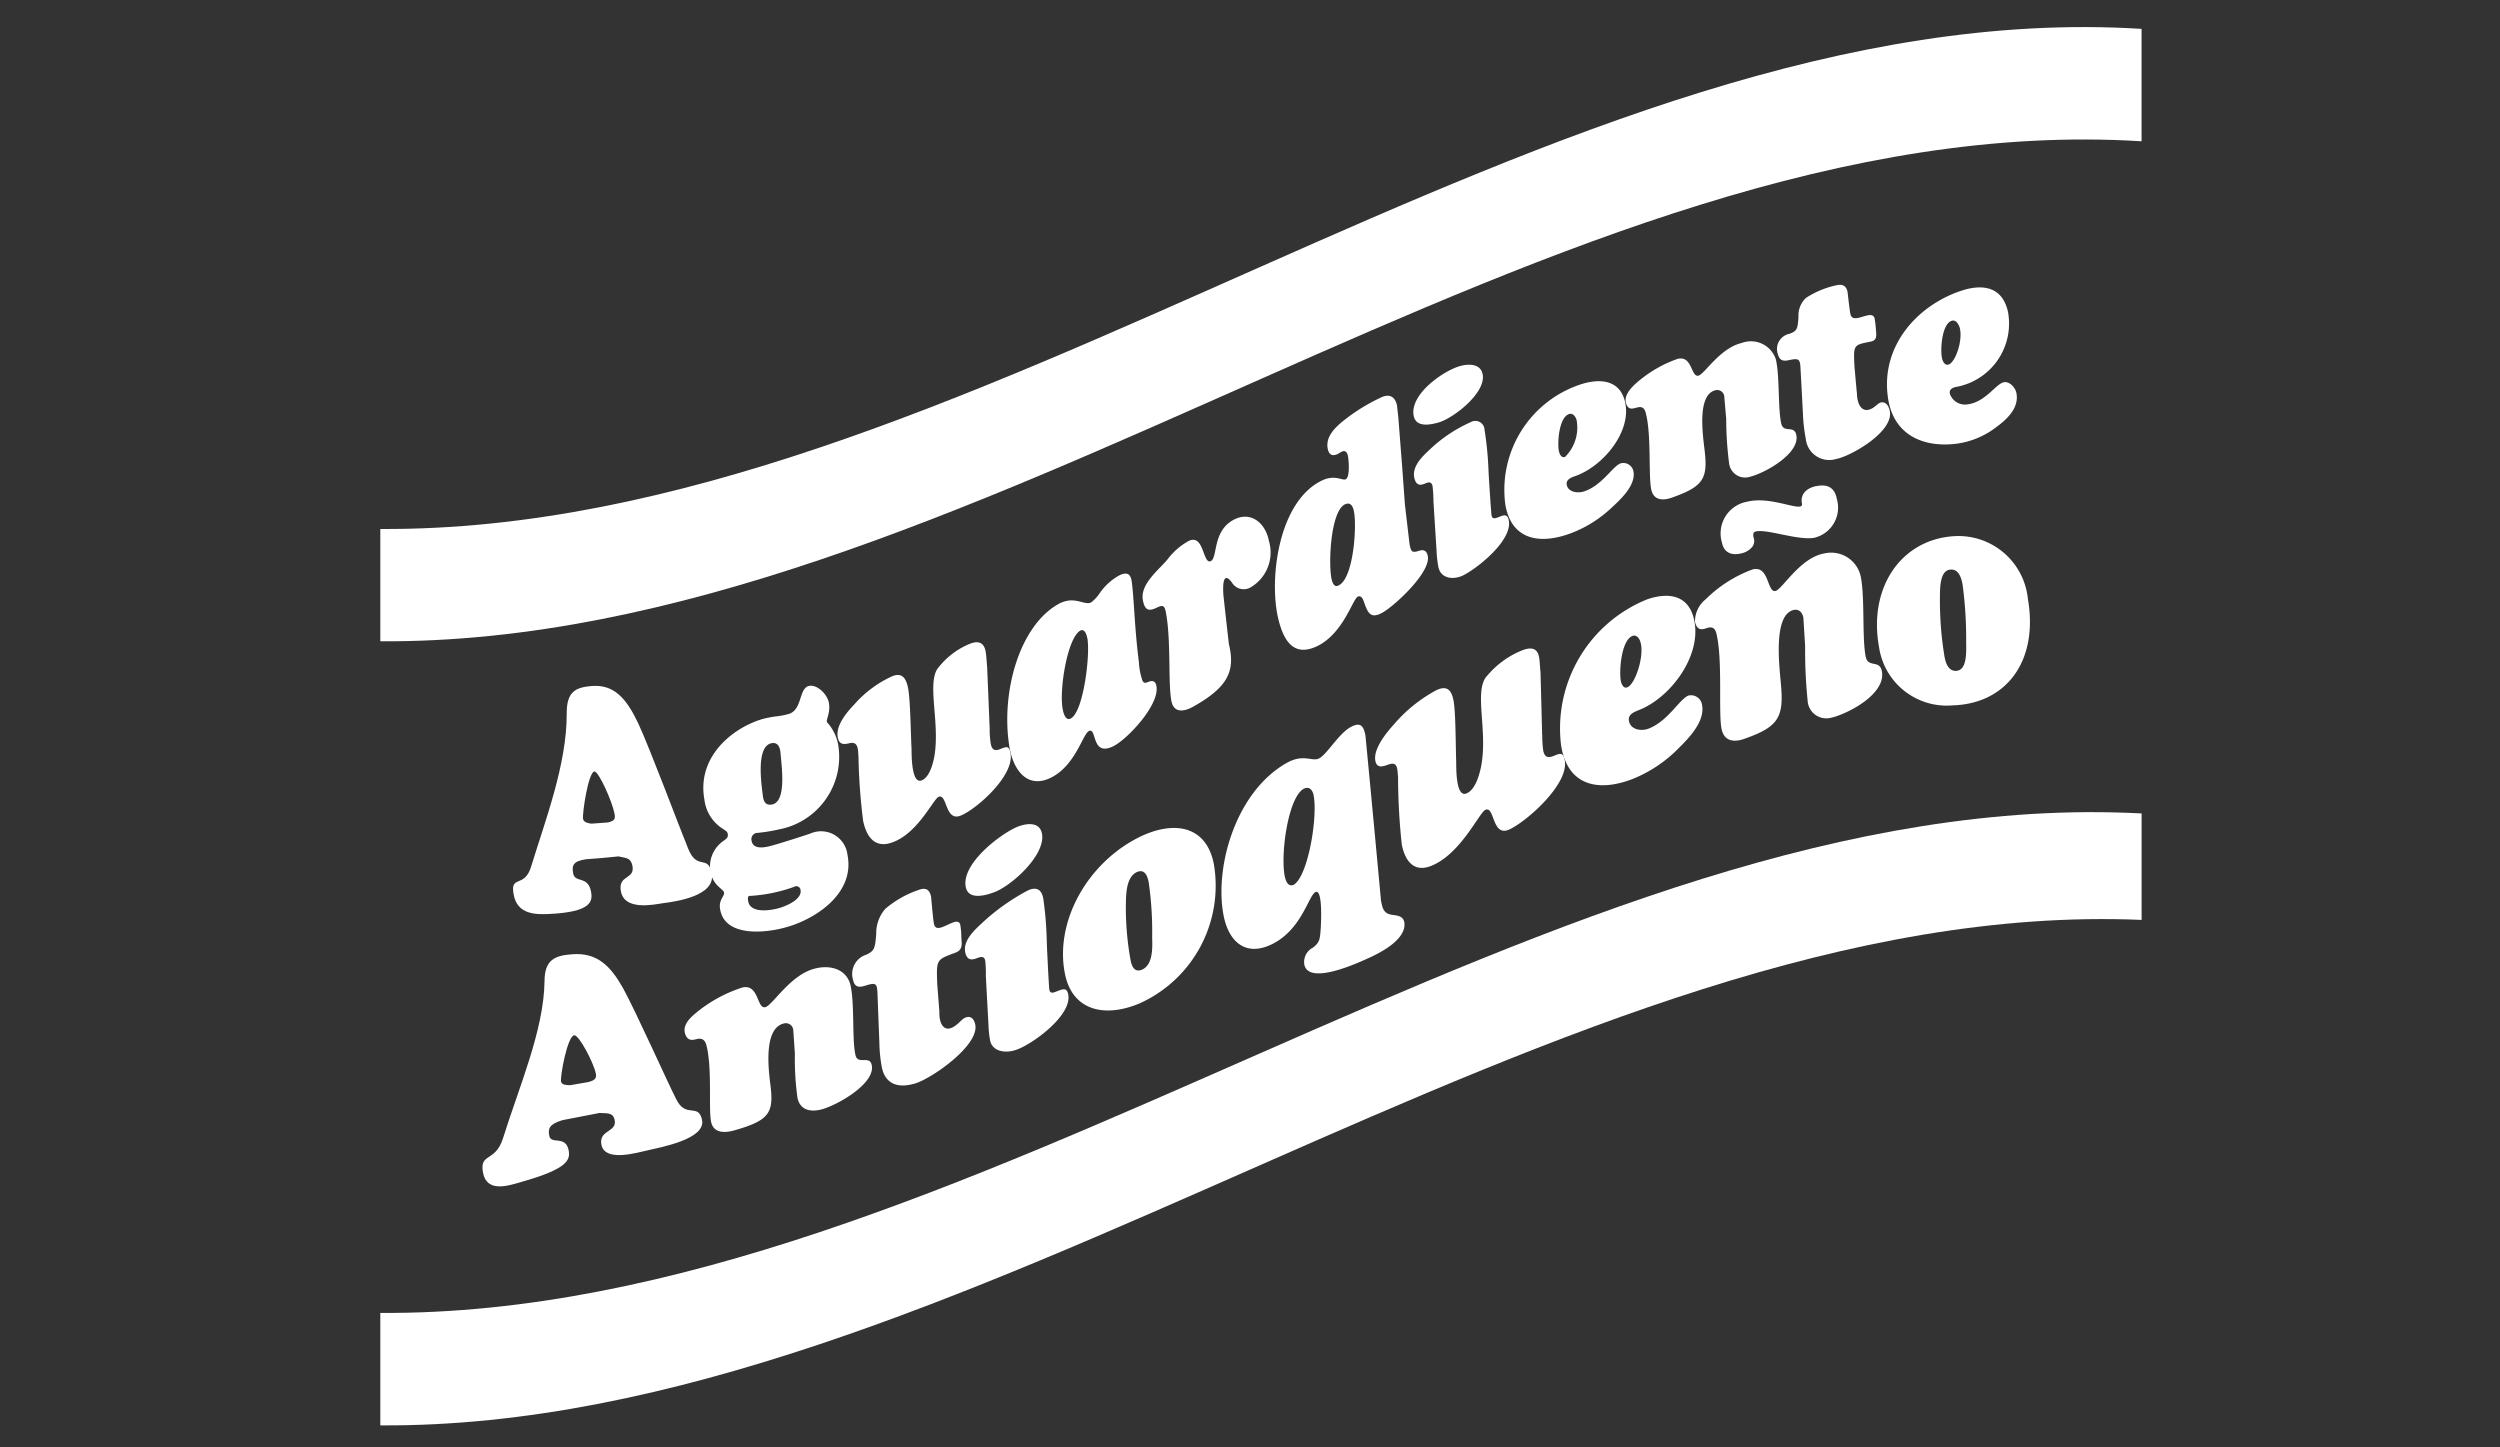 <svg xmlns="http://www.w3.org/2000/svg" xmlns:xlink="http://www.w3.org/1999/xlink" width="152" height="88" viewBox="0 0 152 88"><rect x="0" y="0" width="152" height="88" fill="#333333" stroke="none"/><defs><clipPath id="clip-path"><rect id="Rect&#xE1;ngulo_2147" data-name="Rect&#xE1;ngulo 2147" width="152" height="88" transform="translate(-0.331 -0.417)" fill="none" stroke="#707070" stroke-width="1"></rect></clipPath></defs><g id="Logo-Aguardiente" transform="translate(0.332 0.417)" clip-path="url(#clip-path)"><g id="Grupo_5387" data-name="Grupo 5387" transform="translate(22.794 1.23)"><path id="Trazado_22115" data-name="Trazado 22115" d="M359.4,40.366c35.695.224,71.388-32.627,107.084-30.4V3.131C430.791.907,395.1,33.762,359.4,33.538Z" transform="translate(-359.403 -3.023)" fill="#fff"></path><path id="Trazado_22116" data-name="Trazado 22116" d="M466.487,43.063V36.595C430.957,34.706,394.93,67.188,359.4,66.963V73.8c35.326.222,71.757-32.225,107.084-30.733" transform="translate(-359.403 11.216)" fill="#fff"></path><path id="Trazado_22117" data-name="Trazado 22117" d="M369.57,41.677c-.749.118-.829.381-.735.862.112.589.9.114,1.084,1.1.117.607.006,1.246-2.59,1.36-.746.028-1.9.051-2.115-1.193-.228-1.213.657-.351,1.062-1.689.854-2.8,2.175-6.215,2.164-9.3-.01-1.335.536-1.593,1.478-1.677,1.394-.13,2.145.747,2.861,2.246.739,1.585,2.529,6.387,3.043,7.632.549,1.382,1.206.324,1.436,1.506.264,1.384-2.195,1.719-2.959,1.816-.623.1-2.34.452-2.562-.71-.2-1.042.861-.7.7-1.552-.11-.553-.462-.472-.836-.583-.676.071-1.354.133-2.029.178m1.366-2.24c.436-.09.465-.238.408-.539-.145-.758-.967-2.575-1.22-2.561-.374.034-.749,2.567-.692,2.884.038.207.286.261.507.289.333-.021.664-.044,1-.074" transform="translate(-357.11 8.926)" fill="#fff"></path><path id="Trazado_22118" data-name="Trazado 22118" d="M379.942,40.12a1.617,1.617,0,0,1,2.281,1.287c.482,2.438-2.121,3.985-3.806,4.421-1.07.3-3.6.627-3.93-1.072-.13-.621.277-.819.229-1.063-.042-.225-.654-.388-.828-1.267a1.891,1.891,0,0,1,.792-1.866c.135-.107.307-.185.265-.42-.031-.164-.122-.184-.236-.278a2.429,2.429,0,0,1-1.182-1.8c-.487-2.621,1.716-4.391,3.556-4.922a6.913,6.913,0,0,1,.78-.15,4.856,4.856,0,0,0,.794-.151c.809-.248.609-1.5,1.183-1.692.471-.155,1.15.449,1.253,1.019s-.163.978-.122,1.17a2.74,2.74,0,0,1,.7,1.459,4.49,4.49,0,0,1-3.607,5.062,10.113,10.113,0,0,1-1.4.221.388.388,0,0,0-.27.48c.122.656,1.1.321,1.425.231q1.061-.314,2.122-.67m-.57,3.422a.261.261,0,0,0-.4-.188,9.51,9.51,0,0,1-2.726.552c-.112.037-.071.248-.056.338.15.733,1.325.544,1.787.423.363-.083,1.512-.513,1.392-1.124m-1.215-8.311c-.029-.423-.2-.71-.6-.6-.876.259-.574,2.4-.479,3.152.045.436.211.646.606.552.841-.242.539-2.289.475-3.1" transform="translate(-353.822 8.922)" fill="#fff"></path><path id="Trazado_22119" data-name="Trazado 22119" d="M388.55,34.565a5.133,5.133,0,0,0,.064.865c.071.395.264.462.574.332.358-.134.53-.244.627.241.263,1.381-2.094,3.429-3.019,3.8-.967.4-.819-1.347-1.35-1.139-.335.148-1.3,2.3-2.9,2.8-.858.275-1.443-.188-1.689-1.327a36.058,36.058,0,0,1-.284-3.879c-.032-.489-.006-.961-.527-.858-.313.076-.645.137-.732-.352-.145-.744.606-1.582,1.02-2.019a6.826,6.826,0,0,1,2.3-1.7c.573-.224.841.086.964.784.13.734.148,2.617.2,3.618.008.258-.032,2.192.62,1.934.482-.192.706-1.059.784-1.559.3-1.955-.422-4.181.138-5.176a4.666,4.666,0,0,1,1.941-1.543c.463-.2.9-.207,1.021.432.047.247.07.721.094.965q.08,1.918.155,3.781" transform="translate(-351.503 8.135)" fill="#fff"></path><path id="Trazado_22120" data-name="Trazado 22120" d="M394.255,26.84c.145,1.127.175,2.9.434,4.885a3.952,3.952,0,0,0,.222,1.136c.109.181.215.113.387.047.232-.081.4-.027.453.255.226,1.15-1.787,3.265-2.622,3.673-1.348.658-.981-1.157-1.475-.929-.392.188-.824,2.148-2.385,2.873-1.4.638-2.246-.524-2.469-2-.493-3.269.627-7.205,2.923-8.548,1.028-.62,1.618.073,2.059-.141a2.314,2.314,0,0,0,.524-.566,3.548,3.548,0,0,1,1.2-1.085c.415-.2.686-.13.748.4m-2.709,3.4c-.043-.235-.175-.567-.422-.435-.794.455-1.3,3.668-1.062,4.8.05.268.189.718.5.533.777-.448,1.186-3.975.988-4.9" transform="translate(-348.569 6.89)" fill="#fff"></path><path id="Trazado_22121" data-name="Trazado 22121" d="M397.822,31.66c.409,1.659-.089,2.629-2.152,3.791-.544.308-1.2.442-1.347-.352-.2-1.047-.019-3.564-.31-5.247-.08-.492-.15-.619-.563-.416-.476.231-.738.2-.858-.45-.18-.985.993-1.857,1.5-2.481a4.051,4.051,0,0,1,1.3-1.126c.928-.433.844,1.469,1.332,1.231.436-.211.071-1.9,1.482-2.558.97-.449,1.834.234,2.047,1.325a2.459,2.459,0,0,1-1.072,2.808.834.834,0,0,1-1.167-.257c-.066-.1-.251-.336-.387-.279-.207.094-.149.886-.137,1.055q.163,1.484.331,2.957" transform="translate(-346.231 5.857)" fill="#fff"></path><path id="Trazado_22122" data-name="Trazado 22122" d="M402.634,23.826c.281-.127.182-1.2.134-1.425s-.161-.335-.355-.257c-.11.05-.212.128-.311.17-.3.128-.488,0-.559-.335-.148-.751.467-1.314.978-1.729a11.461,11.461,0,0,1,2.361-1.439c.476-.171.761.036.87.523.026.239.054.48.082.723q.113,1.469.23,2.957.086,1.178.172,2.364.141,1.191.281,2.4c.091.463.147.533.56.406.273-.09.454-.043.539.265.281,1.009-2.124,3.174-2.779,3.507-.725.389-.869-.05-1.1-.688-.045-.161-.179-.4-.369-.3-.307.143-.872,2.21-2.43,2.99-1.47.727-2.107-.311-2.434-1.784-.527-2.485.1-7.072,2.729-8.289.76-.343,1.193.036,1.4-.051m.5,1.931c-.05-.241-.173-.569-.528-.418-.89.39-1.037,3.626-.826,4.56.07.285.18.513.444.368.9-.462,1.1-3.633.909-4.511" transform="translate(-343.942 3.663)" fill="#fff"></path><path id="Trazado_22123" data-name="Trazado 22123" d="M405.582,25.774a8.851,8.851,0,0,0-.053-.951c-.042-.215-.14-.3-.4-.2-.219.093-.585.264-.714-.329-.14-.7.488-1.291.942-1.713a8.749,8.749,0,0,1,2.487-1.663.56.56,0,0,1,.844.472,20.3,20.3,0,0,1,.235,2.339c0,.184.124,2.133.182,2.8.035.321.23.247.476.144.282-.111.5-.181.577.2.267,1.226-1.97,2.989-2.832,3.388-.58.249-1.308.158-1.447-.547a6.64,6.64,0,0,1-.109-.975q-.094-1.5-.187-2.974m-1.2-5.215c-.274-1.31,1.756-2.713,2.729-3.018.546-.177,1.323-.2,1.458.463.232,1.112-1.72,2.642-2.639,2.929-.527.155-1.393.333-1.548-.373" transform="translate(-341.553 3.104)" fill="#fff"></path><path id="Trazado_22124" data-name="Trazado 22124" d="M415.663,19.395c.415,1.79-1.316,3.892-3.016,4.5-.232.076-.6.211-.528.542.1.46.7.522,1.083.383,1.093-.379,1.725-1.551,2.21-1.7a.628.628,0,0,1,.756.462c.18.827-.721,1.685-1.281,2.2a7.434,7.434,0,0,1-2.487,1.582c-1.848.7-3.632.477-4.015-1.726a6.75,6.75,0,0,1,4.665-7.342c1.183-.356,2.319-.2,2.614,1.1m-4.018,3c.038.181.154.415.37.338a2.514,2.514,0,0,0,.7-2.25c-.06-.191-.214-.432-.453-.358-.623.2-.728,1.771-.619,2.27" transform="translate(-339.986 3.4)" fill="#fff"></path><path id="Trazado_22125" data-name="Trazado 22125" d="M419.593,19.76a.431.431,0,0,0-.538-.366c-1.1.265-.782,2.6-.665,3.579.216,1.756-.022,2.259-1.96,2.941-.529.194-1.127.21-1.278-.495-.172-.807.014-3.343-.327-4.623-.068-.3-.215-.445-.539-.351-.05.013-.1.026-.152.037-.3.09-.454-.054-.527-.349-.091-.42.272-.838.56-1.107a7.616,7.616,0,0,1,2.576-1.536c.925-.241.81,1.127,1.284,1.016.373-.105,1.315-1.685,2.631-1.988a1.592,1.592,0,0,1,2.071.993c.243,1.028.119,2.95.327,3.9.137.621.78.077.915.691.246,1.134-1.9,2.317-2.757,2.534a.984.984,0,0,1-1.326-.792,21.474,21.474,0,0,1-.176-2.7c-.039-.466-.081-.928-.119-1.384" transform="translate(-337.884 2.687)" fill="#fff"></path><path id="Trazado_22126" data-name="Trazado 22126" d="M425.039,20.574c.006.717.281,1.112.666,1.049s.576-.41.8-.455c.327-.048.469.235.531.516.265,1.267-2.385,2.766-3.273,2.927a1.43,1.43,0,0,1-1.829-1.206,10.11,10.11,0,0,1-.176-1.516q-.071-1.4-.147-2.756c-.025-.6-.088-.668-.7-.536-.362.081-.581.023-.678-.365a.94.94,0,0,1,.71-1.237c.474-.17.492-.324.543-1.023a1.46,1.46,0,0,1,.462-1.163,5.5,5.5,0,0,1,1.819-.758c.387-.094.613.014.7.383.036.288.124,1.129.179,1.371.1.43.573.18,1.024.074.2-.046.388-.038.444.182a6.448,6.448,0,0,1,.078.663c.026.339.1.66-.31.745-1.053.215-1.059.165-.991,1.539.046.516.094,1.039.141,1.565" transform="translate(-335.264 1.652)" fill="#fff"></path><path id="Trazado_22127" data-name="Trazado 22127" d="M432.341,15.7a3.916,3.916,0,0,1-3.029,4.452c-.214.037-.592.094-.518.449a.973.973,0,0,0,1.076.638c1.1-.137,1.732-1.273,2.219-1.347.317-.054.683.3.753.674.18.978-.729,1.693-1.284,2.1a5.03,5.03,0,0,1-2.485.98c-1.85.194-3.634-.492-4.021-2.665-.57-3.336,1.9-5.917,4.671-6.722,1.192-.325,2.316-.113,2.62,1.438m-4.031,2.719c.04.2.161.45.372.41.422-.071.915-1.454.71-2.243-.067-.215-.221-.485-.462-.433-.62.147-.732,1.736-.619,2.266" transform="translate(-333.367 1.699)" fill="#fff"></path><path id="Trazado_22128" data-name="Trazado 22128" d="M368.724,52.665c-.823.245-.905.524-.813.963.113.539.984-.051,1.172.855.119.593-.022,1.14-2.882,1.944-.819.245-2.1.656-2.323-.577-.219-1.213.745-.6,1.213-2.065.978-3.135,2.491-6.59,2.529-9.557,0-1.3.62-1.569,1.654-1.643,1.54-.135,2.361.711,3.12,2.056.8,1.461,2.7,5.711,3.237,6.761.583,1.18,1.329.208,1.563,1.23.271,1.179-2.456,1.673-3.286,1.867-.693.152-2.59.725-2.824-.319-.2-.932.96-.76.8-1.518-.1-.5-.507-.388-.911-.432q-1.123.216-2.245.435m1.547-2.312c.471-.114.514-.271.462-.539-.147-.67-1.024-2.336-1.312-2.307-.419.061-.861,2.515-.8,2.822.04.187.3.214.56.214l1.09-.19" transform="translate(-357.639 13.79)" fill="#fff"></path><path id="Trazado_22129" data-name="Trazado 22129" d="M379.248,46.939a.451.451,0,0,0-.588-.382c-1.22.316-.918,2.768-.8,3.718.218,1.709-.06,2.175-2.2,2.778-.6.171-1.248.162-1.4-.5-.172-.737.07-3.224-.278-4.629-.073-.325-.231-.5-.577-.428l-.176.04c-.331.066-.5-.115-.574-.443-.1-.462.317-.881.638-1.149a8.591,8.591,0,0,1,2.86-1.579c1.024-.231.875,1.33,1.4,1.194.415-.087,1.482-1.911,2.931-2.322.977-.286,2.03-.009,2.255,1.029.246,1.17.078,3.259.292,4.2.134.628.859,0,.988.607.256,1.133-2.124,2.47-3.078,2.712-.736.178-1.284-.026-1.433-.7a17.1,17.1,0,0,1-.159-2.682c-.032-.485-.064-.972-.1-1.466" transform="translate(-354.146 14.028)" fill="#fff"></path><path id="Trazado_22130" data-name="Trazado 22130" d="M385.233,47.271c-.021.767.293,1.129.7.983s.639-.556.894-.643c.358-.135.522.141.585.419.271,1.281-2.687,3.316-3.666,3.593-1,.3-1.77.053-2-.925a8.7,8.7,0,0,1-.161-1.521q-.057-1.458-.113-2.974c-.024-.68-.085-.735-.752-.526-.4.127-.644.08-.739-.366a1.227,1.227,0,0,1,.8-1.518c.521-.235.543-.413.612-1.281A2.236,2.236,0,0,1,381.948,41a6.207,6.207,0,0,1,2.015-1.143c.418-.16.666-.053.763.4.036.356.12,1.378.176,1.65.1.513.612.141,1.12-.06.222-.084.427-.115.482.138a4.369,4.369,0,0,1,.063.761c.029.386.1.751-.356.922-1.157.432-1.168.385-1.108,1.91.042.569.088,1.13.13,1.689" transform="translate(-351.244 12.607)" fill="#fff"></path><path id="Trazado_22131" data-name="Trazado 22131" d="M386.112,46.312a7.385,7.385,0,0,0-.033-.975c-.042-.211-.152-.289-.439-.187-.252.1-.648.266-.778-.325-.144-.731.555-1.351,1.058-1.82a12.9,12.9,0,0,1,2.776-1.96c.511-.218.8-.037.907.482a21.558,21.558,0,0,1,.214,2.554c0,.208.1,2.276.15,2.956.039.336.246.248.52.131.326-.12.553-.2.634.2.267,1.291-2.216,3.068-3.166,3.382-.644.227-1.436.107-1.58-.562a6.185,6.185,0,0,1-.1-.935q-.078-1.449-.158-2.944m-1.222-5.453c-.279-1.38,1.966-3.127,3.051-3.631.6-.261,1.447-.38,1.583.393.228,1.317-1.928,3.222-2.955,3.566-.569.209-1.526.438-1.679-.328" transform="translate(-349.301 11.434)" fill="#fff"></path><path id="Trazado_22132" data-name="Trazado 22132" d="M389.237,46.1c-.664-3.2,1.359-6.8,4.538-8.366,2.094-1.016,4.054-.688,4.508,1.657a7.846,7.846,0,0,1-4.535,8.474c-2.1.875-4.046.438-4.511-1.766m3.694-4.083a17.941,17.941,0,0,0,.291,3.228c.078.4.26.742.692.562.7-.306.63-1.419.617-1.982a20.828,20.828,0,0,0-.211-3.338c-.082-.41-.256-.828-.736-.606-.693.343-.639,1.539-.653,2.136" transform="translate(-347.606 11.503)" fill="#fff"></path><path id="Trazado_22133" data-name="Trazado 22133" d="M405.7,43.439c.092.537.183.814.643.9.286.044.7.047.778.443.183,1.04-1.46,1.863-2.072,2.149-.112.034-3.741,1.86-4.007.423a.982.982,0,0,1,.527-1.015c.394-.306.418-.485.464-1.032.017-.192.168-2.582-.313-2.343-.422.2-.841,2.332-2.713,3.2-1.572.728-2.568-.222-2.871-1.78-.567-2.926.725-7.538,3.862-9.288,1-.557,1.53-.046,1.941-.261.5-.254,1.208-1.542,1.962-1.928.564-.285.74-.058.859.527.314,3.264.626,6.588.942,10M401.616,37.1c-.064-.336-.259-.587-.6-.423-.933.489-1.426,3.869-1.168,5.293.06.3.2.711.566.542.865-.564,1.447-4.082,1.2-5.411" transform="translate(-344.868 9.63)" fill="#fff"></path><path id="Trazado_22134" data-name="Trazado 22134" d="M412.856,34.8a6.883,6.883,0,0,0,.057.925c.076.419.288.483.633.342.38-.154.587-.255.678.269.265,1.461-2.348,3.734-3.367,4.2-1.073.492-.879-1.465-1.464-1.189-.366.168-1.47,2.627-3.227,3.378-.944.408-1.589-.036-1.848-1.248a39.2,39.2,0,0,1-.229-4.112c-.045-.5-.008-.985-.581-.777-.339.124-.71.252-.8-.228-.138-.727.692-1.732,1.144-2.228a8.924,8.924,0,0,1,2.562-2.061c.63-.3.915-.047,1.046.624.135.7.128,2.615.162,3.67.013.245-.062,2.307.651,1.971.542-.249.786-1.194.884-1.729.36-2.092-.39-4.255.23-5.269a5.419,5.419,0,0,1,2.154-1.653c.521-.227,1-.259,1.118.355.049.239.062.7.091.939q.052,1.883.1,3.819" transform="translate(-342.213 8.248)" fill="#fff"></path><path id="Trazado_22135" data-name="Trazado 22135" d="M418.916,28.829c.422,2.193-1.517,4.7-3.4,5.414-.237.1-.659.247-.58.648.1.552.757.634,1.171.48,1.213-.449,1.929-1.854,2.467-2.025a.683.683,0,0,1,.808.579c.186,1.013-.812,2.018-1.433,2.637a8.2,8.2,0,0,1-2.762,1.851c-2.038.8-4,.5-4.383-2.081A8.458,8.458,0,0,1,416.05,27.5c1.324-.45,2.564-.261,2.866,1.334m-4.476,3.614c.042.221.17.5.4.4.465-.17,1.032-1.85.809-2.7-.053-.234-.226-.514-.489-.425-.687.247-.83,2.128-.719,2.726" transform="translate(-339.022 7.291)" fill="#fff"></path><path id="Trazado_22136" data-name="Trazado 22136" d="M423.211,30.633c-.063-.332-.263-.553-.585-.487-1.218.269-.908,3.14-.8,4.342.215,2.152-.064,2.742-2.195,3.49-.6.219-1.256.2-1.408-.648-.178-.99.071-4.076-.282-5.652-.068-.363-.218-.547-.57-.439l-.166.051c-.339.1-.517-.071-.589-.44a1.729,1.729,0,0,1,.647-1.347,7.9,7.9,0,0,1,2.86-1.82c1.018-.259.869,1.427,1.39,1.31.416-.105,1.488-2.014,2.946-2.277a1.839,1.839,0,0,1,2.244,1.437c.245,1.3.071,3.637.286,4.8.137.762.859.177.992.931.256,1.392-2.119,2.6-3.074,2.813a1.14,1.14,0,0,1-1.443-1.066,29.574,29.574,0,0,1-.15-3.295c-.036-.573-.071-1.14-.106-1.706M424,22.618c.664-.134,1.107.073,1.242.782a1.884,1.884,0,0,1-1.371,2.359c-.986.178-2.9-.554-3.57-.381-.166.047-.144.178-.131.338a.6.6,0,0,1-.061.581,1.155,1.155,0,0,1-.632.4c-.608.161-1.1-.006-1.225-.663a1.955,1.955,0,0,1,1.521-2.465c1.27-.322,2.78.379,3.234.289.147-.028.12-.145.1-.269-.061-.573.4-.881.894-.976" transform="translate(-336.688 5.291)" fill="#fff"></path><path id="Trazado_22137" data-name="Trazado 22137" d="M424.661,31.5c-.666-3.637,1.341-6.543,4.535-6.754a4.243,4.243,0,0,1,4.511,3.8c.666,3.855-1.369,6.387-4.552,6.484a4.162,4.162,0,0,1-4.495-3.534m3.7-2.869a20.675,20.675,0,0,0,.276,3.422c.078.452.26.9.7.885.7-.02.622-1.2.62-1.779a24.872,24.872,0,0,0-.218-3.472c-.082-.443-.253-.936-.721-.908-.706.031-.651,1.254-.657,1.851" transform="translate(-333.539 6.208)" fill="#fff"></path></g></g></svg>